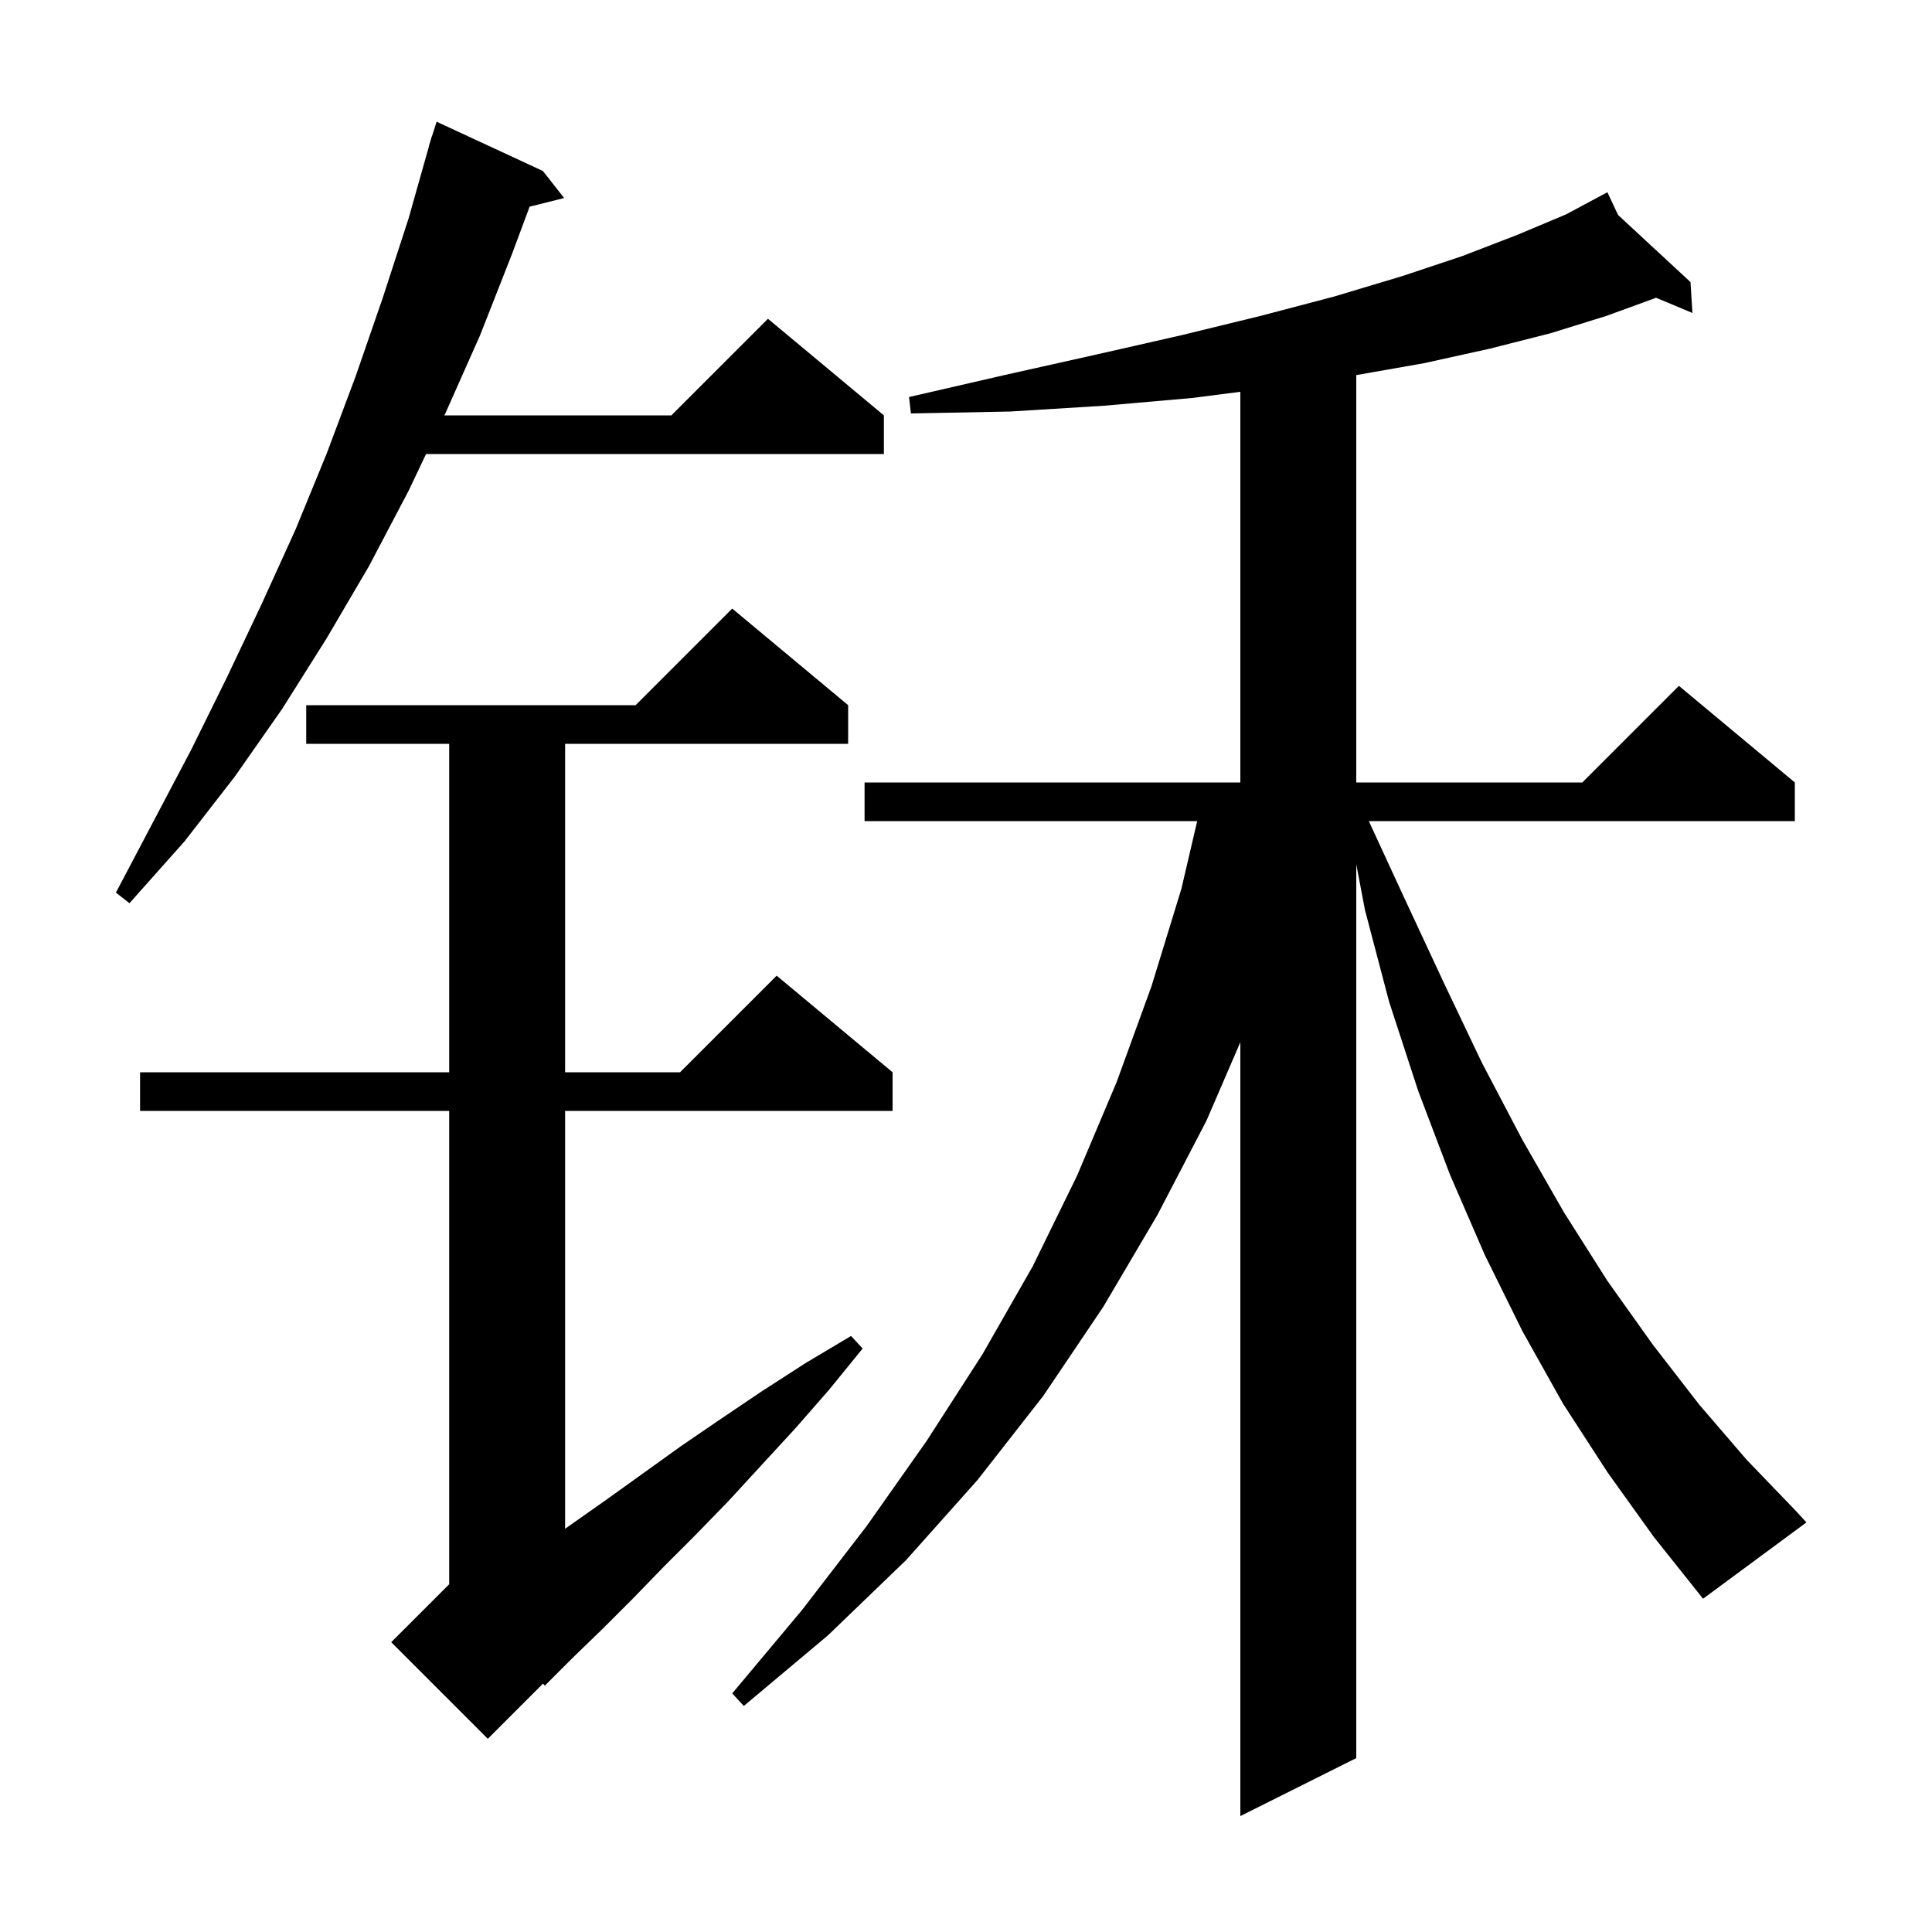 <svg xmlns="http://www.w3.org/2000/svg" xmlns:xlink="http://www.w3.org/1999/xlink" version="1.1" baseProfile="full" viewBox="0 0 200 200" width="200" height="200">
<g fill="black">
<path d="M 166.4 152.4 L 161.8 145.3 L 157.6 137.8 L 153.7 129.9 L 150.1 121.6 L 146.8 112.9 L 143.8 103.7 L 141.3 94.2 L 140.4 89.463 L 140.4 182.0 L 128.4 188.0 L 128.4 107.886 L 124.9 116.0 L 119.8 125.8 L 114.2 135.3 L 108.0 144.5 L 101.2 153.2 L 93.8 161.5 L 85.7 169.3 L 77.0 176.6 L 75.8 175.3 L 83.0 166.7 L 89.7 158.0 L 95.9 149.2 L 101.7 140.2 L 106.9 131.1 L 111.5 121.7 L 115.6 112.0 L 119.2 102.1 L 122.3 92.0 L 123.933 85.0 L 89.5 85.0 L 89.5 81.0 L 128.4 81.0 L 128.4 40.56 L 123.4 41.2 L 114.3 42.0 L 104.6 42.6 L 94.3 42.8 L 94.1 41.1 L 104.1 38.8 L 113.5 36.7 L 122.3 34.7 L 130.5 32.7 L 138.1 30.7 L 145.1 28.6 L 151.4 26.5 L 157.1 24.3 L 162.1 22.2 L 166.4 19.9 L 167.501 22.254 L 175.0 29.2 L 175.2 32.4 L 171.438 30.823 L 166.3 32.7 L 160.5 34.5 L 154.2 36.1 L 147.4 37.6 L 140.4 38.83 L 140.4 81.0 L 163.8 81.0 L 173.8 71.0 L 185.8 81.0 L 185.8 85.0 L 141.7 85.0 L 145.3 92.8 L 149.4 101.6 L 153.4 110.0 L 157.6 118.0 L 161.9 125.5 L 166.4 132.6 L 171.1 139.2 L 175.9 145.4 L 180.8 151.1 L 185.9 156.4 L 187.0 157.6 L 176.3 165.5 L 171.2 159.1 Z M 87.8 73.0 L 87.8 77.0 L 58.5 77.0 L 58.5 111.0 L 70.4 111.0 L 80.4 101.0 L 92.4 111.0 L 92.4 115.0 L 58.5 115.0 L 58.5 158.261 L 59.0 157.9 L 62.7 155.3 L 70.5 149.7 L 74.6 146.9 L 78.9 144.0 L 83.4 141.1 L 88.1 138.3 L 89.3 139.6 L 85.8 143.9 L 82.3 147.9 L 78.8 151.7 L 75.4 155.4 L 72.0 158.9 L 68.7 162.2 L 65.5 165.5 L 62.4 168.6 L 59.3 171.6 L 56.4 174.5 L 56.217 174.283 L 50.5 180.0 L 40.5 170.0 L 46.5 164.0 L 46.5 115.0 L 14.5 115.0 L 14.5 111.0 L 46.5 111.0 L 46.5 77.0 L 31.7 77.0 L 31.7 73.0 L 65.8 73.0 L 75.8 63.0 Z M 56.2 17.7 L 58.4 20.5 L 54.826 21.394 L 53.0 26.3 L 49.7 34.7 L 46.1 42.8 L 46.005 43.0 L 69.5 43.0 L 79.5 33.0 L 91.5 43.0 L 91.5 47.0 L 44.105 47.0 L 42.3 50.8 L 38.2 58.6 L 33.8 66.1 L 29.2 73.4 L 24.3 80.4 L 19.1 87.1 L 13.4 93.5 L 12.0 92.4 L 19.8 77.6 L 23.5 70.1 L 27.1 62.5 L 30.6 54.8 L 33.8 47.0 L 36.8 39.0 L 39.6 30.9 L 42.3 22.6 L 44.417 15.104 L 44.4 15.1 L 44.55 14.631 L 44.7 14.1 L 44.718 14.106 L 45.2 12.6 Z " />
</g>
</svg>
